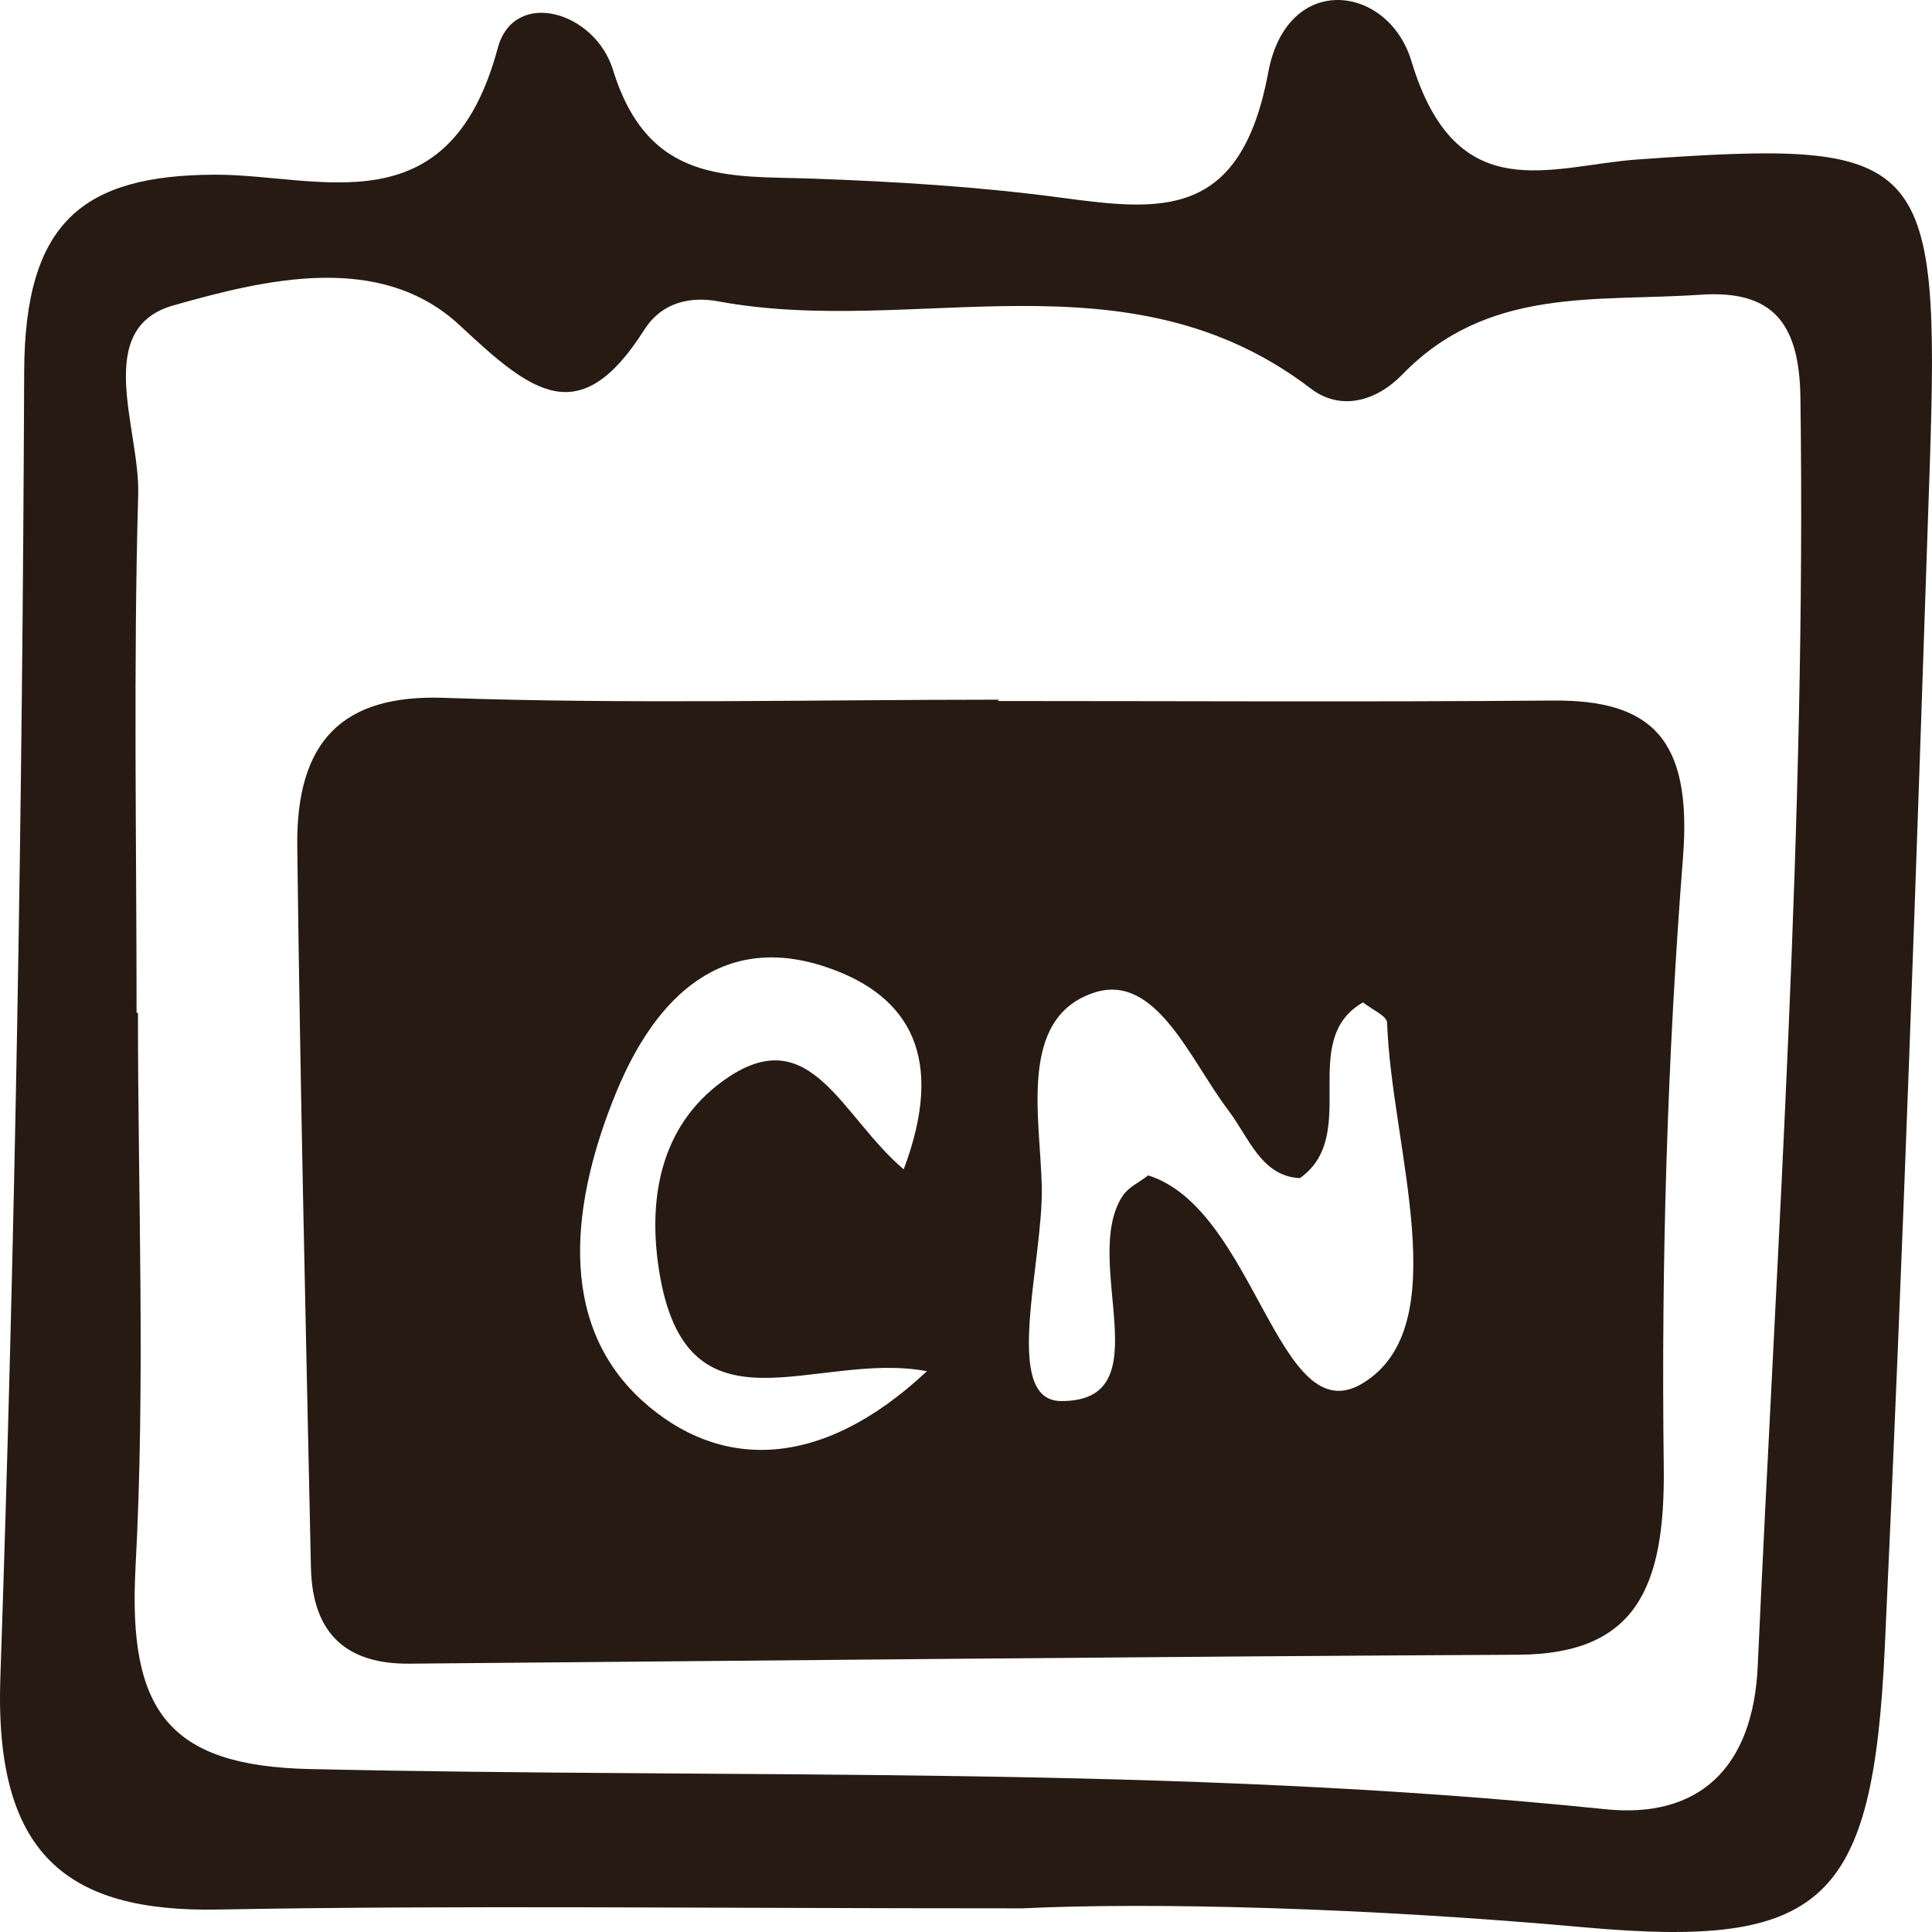 <?xml version="1.0" encoding="UTF-8" standalone="no"?>
<svg width="45px" height="45px" viewBox="0 0 45 45" version="1.1" xmlns="http://www.w3.org/2000/svg" xmlns:xlink="http://www.w3.org/1999/xlink" xmlns:sketch="http://www.bohemiancoding.com/sketch/ns">
    <!-- Generator: Sketch 3.3.2 (12043) - http://www.bohemiancoding.com/sketch -->
    <title>cuoituan-blk</title>
    <desc>Created with Sketch.</desc>
    <defs></defs>
    <g id="Page-1" stroke="none" stroke-width="1" fill="none" fill-rule="evenodd" sketch:type="MSPage">
        <path d="M23.817,44.449 C16.202,44.449 10.636,44.374 5.073,44.477 C1.544,44.542 -0.132,43.18 0.008,39.08 C0.353,28.946 0.524,18.801 0.563,8.659 C0.576,5.167 1.934,4.081 5,4.069 C7.421,4.059 10.456,5.357 11.594,1.119 C11.97,-0.28 13.855,0.256 14.277,1.626 C15.103,4.305 16.983,4.093 18.918,4.16 C20.856,4.229 22.8,4.348 24.723,4.605 C27.043,4.916 28.9,5.123 29.54,1.686 C29.98,-0.672 32.335,-0.364 32.874,1.422 C33.92,4.89 36.105,3.859 38.148,3.714 C44.84,3.243 45.192,3.556 44.947,10.883 C44.64,20.051 44.327,29.22 43.9,38.382 C43.623,44.337 42.464,45.392 36.891,44.89 C31.851,44.435 26.816,44.303 23.817,44.449 L23.817,44.449 L23.817,44.449 Z M3.181,23.591 C3.191,23.591 3.202,23.591 3.213,23.59 C3.213,27.894 3.388,32.207 3.157,36.496 C2.977,39.835 3.91,41.128 7.197,41.204 C17.26,41.433 27.342,41.102 37.386,42.14 C39.558,42.364 40.833,41.196 40.941,38.804 C41.387,28.96 42.073,19.126 41.935,9.257 C41.91,7.485 41.259,6.751 39.599,6.865 C37.175,7.032 34.655,6.67 32.666,8.72 C32.047,9.358 31.216,9.574 30.532,9.051 C26.251,5.778 21.305,7.87 16.729,7.019 C16.122,6.906 15.431,7.012 15.005,7.684 C13.501,10.051 12.39,9.149 10.71,7.579 C8.852,5.846 6.158,6.514 4.04,7.113 C2.15,7.648 3.262,9.994 3.219,11.514 C3.105,15.537 3.181,19.565 3.181,23.591 L3.181,23.591 L3.181,23.591 Z M23.254,16.328 C27.559,16.328 31.864,16.353 36.169,16.317 C38.451,16.299 39.417,17.192 39.201,19.958 C38.833,24.673 38.691,29.426 38.752,34.158 C38.788,36.971 38.111,38.529 35.362,38.542 C26.752,38.585 18.143,38.677 9.533,38.75 C8.153,38.762 7.275,38.132 7.242,36.504 C7.123,30.909 6.991,25.315 6.924,19.719 C6.894,17.253 7.983,16.172 10.337,16.254 C14.638,16.404 18.948,16.297 23.254,16.297 L23.254,16.328 L23.254,16.328 Z M30.278,27.441 C29.377,27.399 29.089,26.491 28.614,25.867 C27.716,24.684 26.923,22.638 25.473,23.124 C23.704,23.716 24.233,26.041 24.265,27.646 C24.301,29.398 23.327,32.622 24.708,32.633 C27.111,32.652 25.157,29.363 26.149,27.854 C26.283,27.651 26.534,27.54 26.744,27.377 C29.251,28.166 29.772,33.425 31.745,32.216 C33.935,30.877 32.41,26.744 32.308,23.82 C32.303,23.66 31.955,23.515 31.747,23.348 C30.204,24.233 31.702,26.429 30.278,27.441 L30.278,27.441 L30.278,27.441 Z M21.049,27.236 C22.028,24.635 21.19,23.208 19.309,22.547 C16.844,21.681 15.271,23.196 14.342,25.469 C13.337,27.928 12.928,30.789 14.966,32.631 C16.717,34.213 19.074,34.296 21.59,31.938 C18.987,31.445 15.984,33.627 15.35,29.587 C15.064,27.762 15.462,26.092 16.966,25.089 C18.9,23.8 19.603,26.011 21.049,27.236 L21.049,27.236 L21.049,27.236 Z" id="cuoituan-blk" fill="#261A13" sketch:type="MSShapeGroup"></path>
    </g>
</svg>